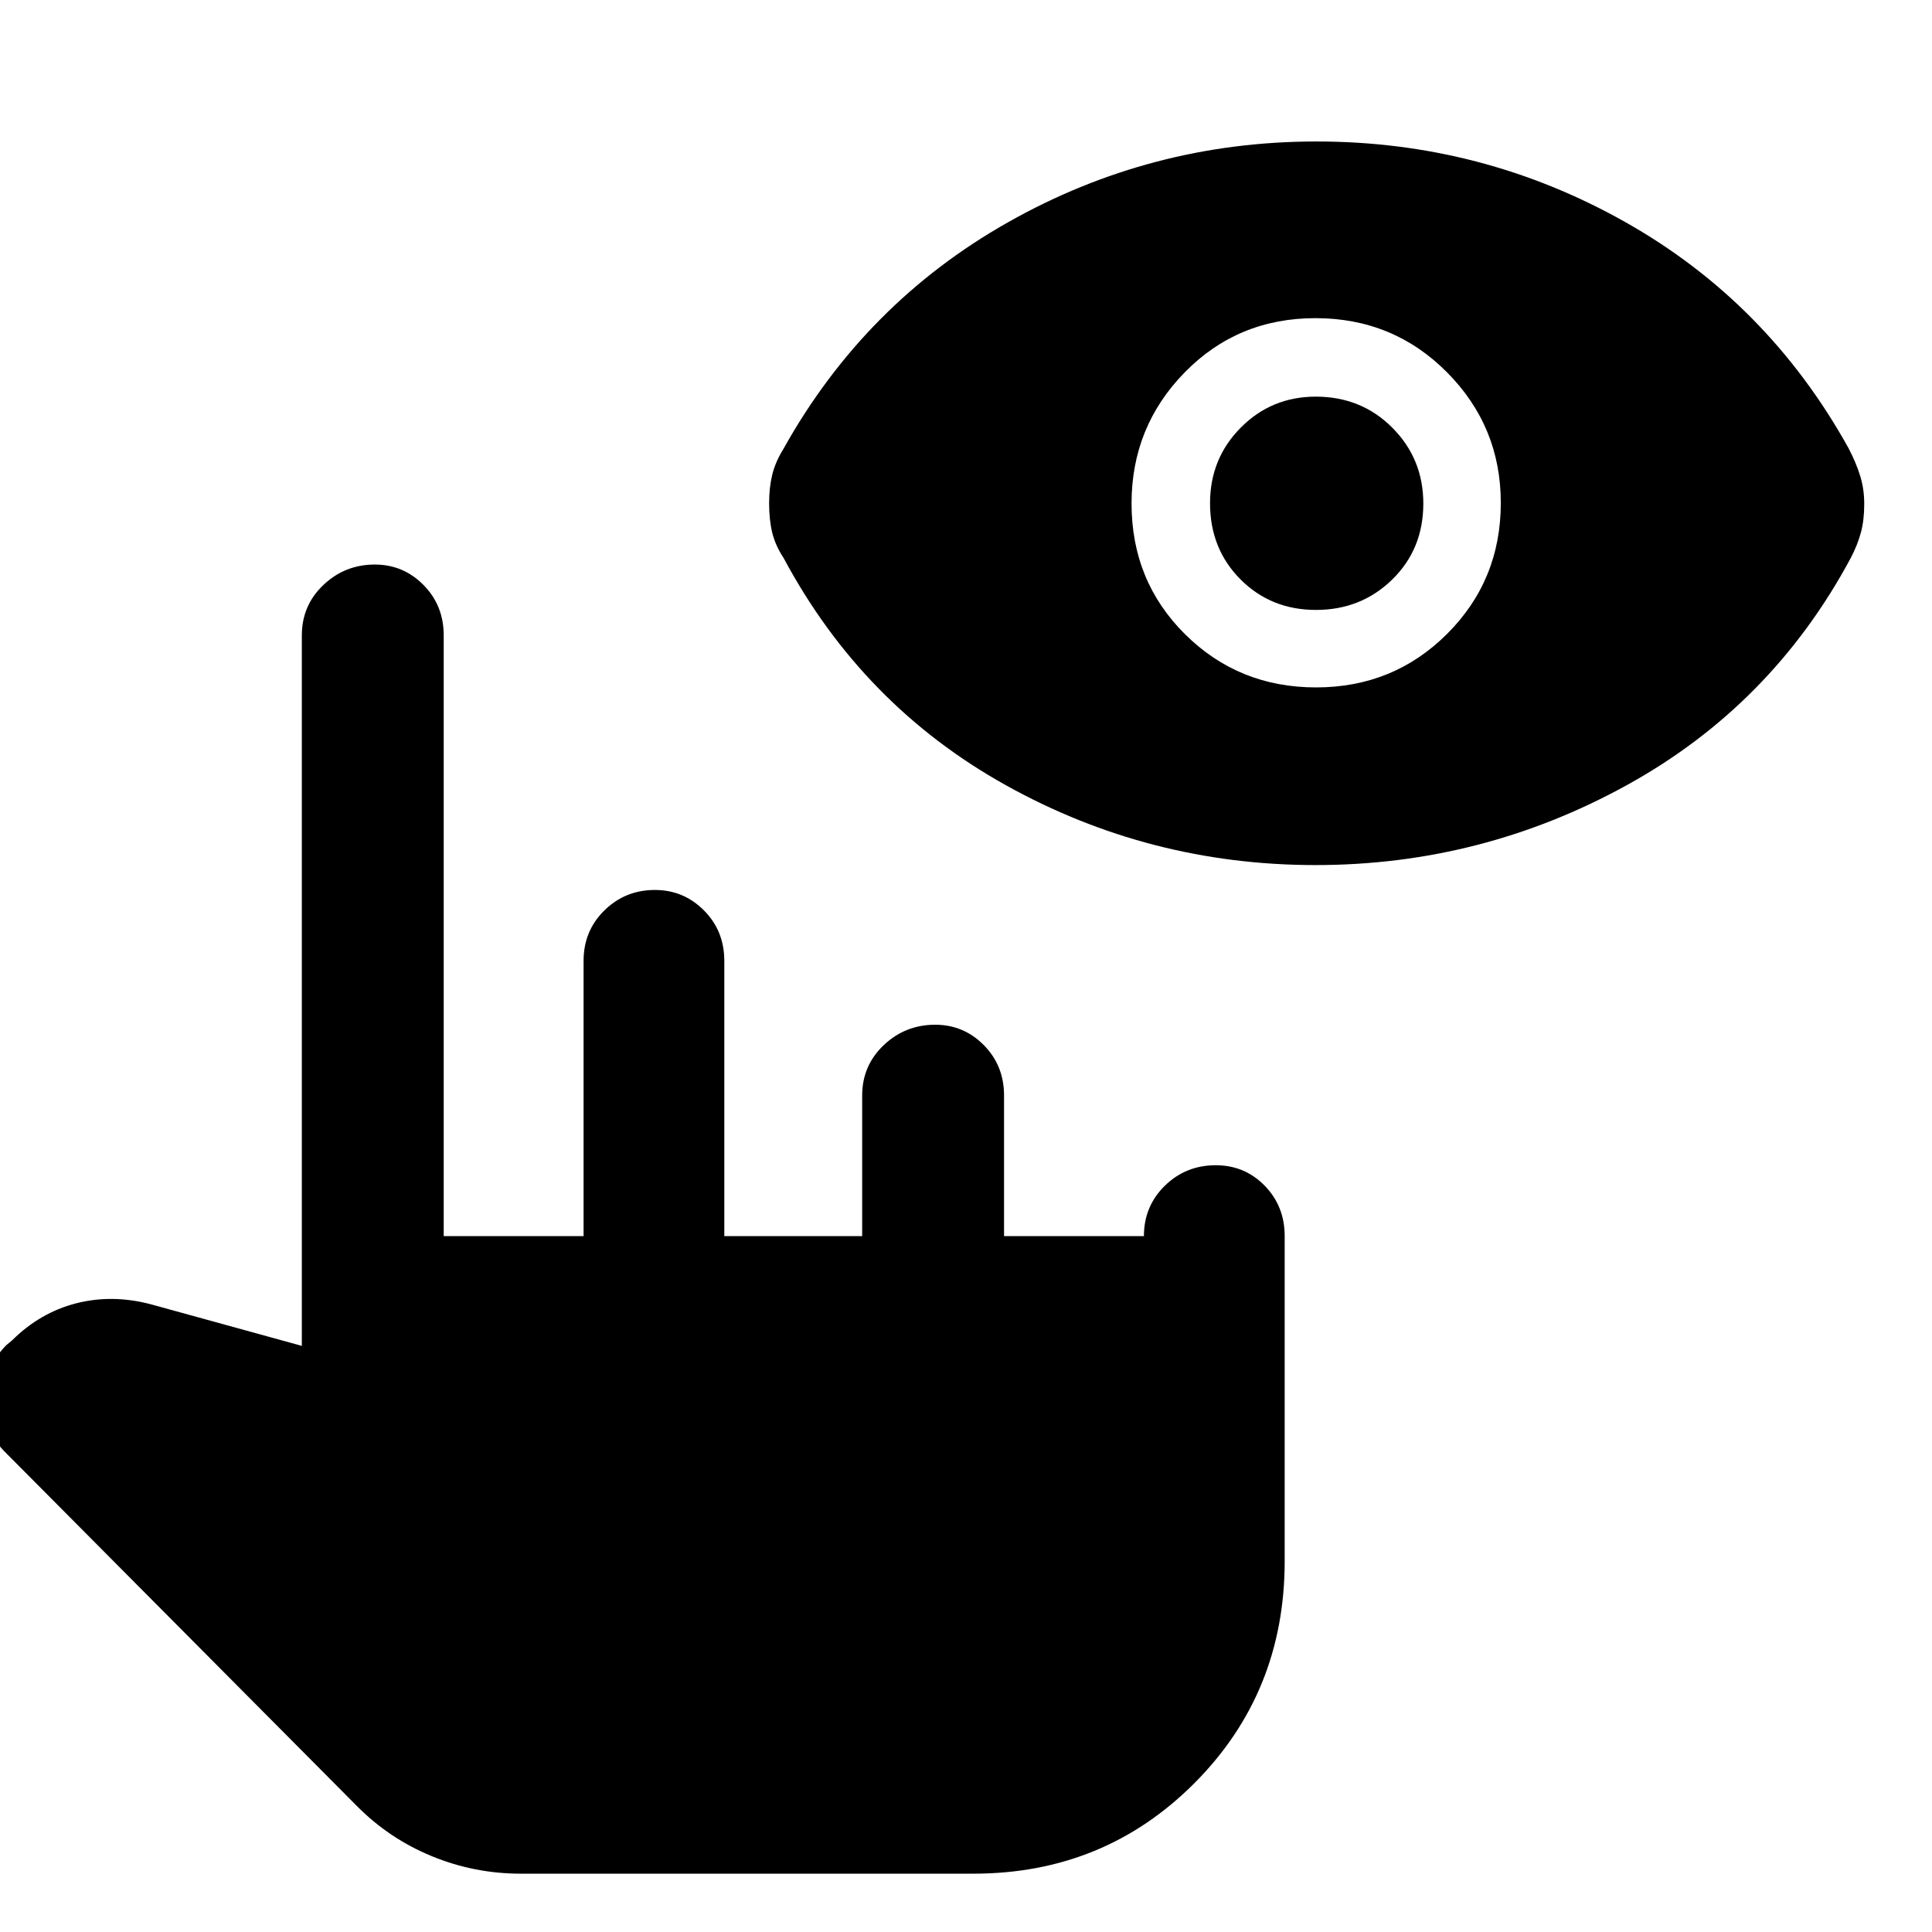 <svg xmlns="http://www.w3.org/2000/svg" height="48" viewBox="0 -960 960 960" width="48"><path d="M653.71-530.15q-82.59 0-153.87-39.66-71.27-39.67-110.47-112.93-4.13-6.27-5.66-12.62-1.54-6.34-1.54-14.6 0-7.77 1.54-14.11 1.53-6.34 5.61-12.94 40.31-72.23 111.41-112.46 71.1-40.23 153.42-40.23 82.33 0 153.27 39.95 70.95 39.95 111.21 112.64 3.57 6.84 5.63 13.42 2.07 6.58 2.07 14.09 0 8.01-1.64 14.15-1.64 6.14-5.06 12.71-39.26 73.2-111.3 112.89-72.04 39.7-154.62 39.7Zm.24-88.28q38.46 0 65.13-26.62 26.66-26.62 26.66-65.08 0-37.96-26.73-64.87-26.73-26.91-65.36-26.91-38.63 0-65.01 26.98-26.38 26.98-26.38 65.11 0 38.62 26.62 65 26.61 26.39 65.07 26.39Zm-.03-38.5q-22.4 0-37.53-15.18-15.13-15.18-15.13-37.86 0-22.18 15.28-37.56 15.28-15.38 37.26-15.38 22.68 0 38.06 15.46 15.38 15.46 15.38 37.64 0 22.68-15.46 37.78-15.46 15.1-37.86 15.1ZM258.76-28.98q-23.07 0-44.26-8.72-21.2-8.73-37.26-25L3.5-237.5q-11.92-11.44-11.87-26.83.04-15.39 11.43-27.21l2.88-2.38q13.91-13.83 31.83-18.45 17.93-4.61 37.19.46l75.02 20.67v-353.02q0-14.89 10.7-25.06 10.7-10.16 25.58-10.16 14.14 0 24.18 10.16 10.04 10.17 10.04 25.06v298.48h69.5v-136.78q0-14.9 10.34-25.06 10.34-10.16 25.1-10.16 14.26 0 24.38 10.16 10.11 10.16 10.11 25.06v136.78h68.5v-69.83q0-14.89 10.7-25.05t25.59-10.16q14.14 0 24.18 10.16 10.03 10.16 10.03 25.05v69.83h69.5q0-14.89 10.42-25.06Q589.24-381 604.1-381q14.37 0 24.31 10.16 9.94 10.17 9.94 25.06v161.52q0 65.33-44.85 110.3-44.84 44.98-109.87 44.98H258.76Z"/></svg>